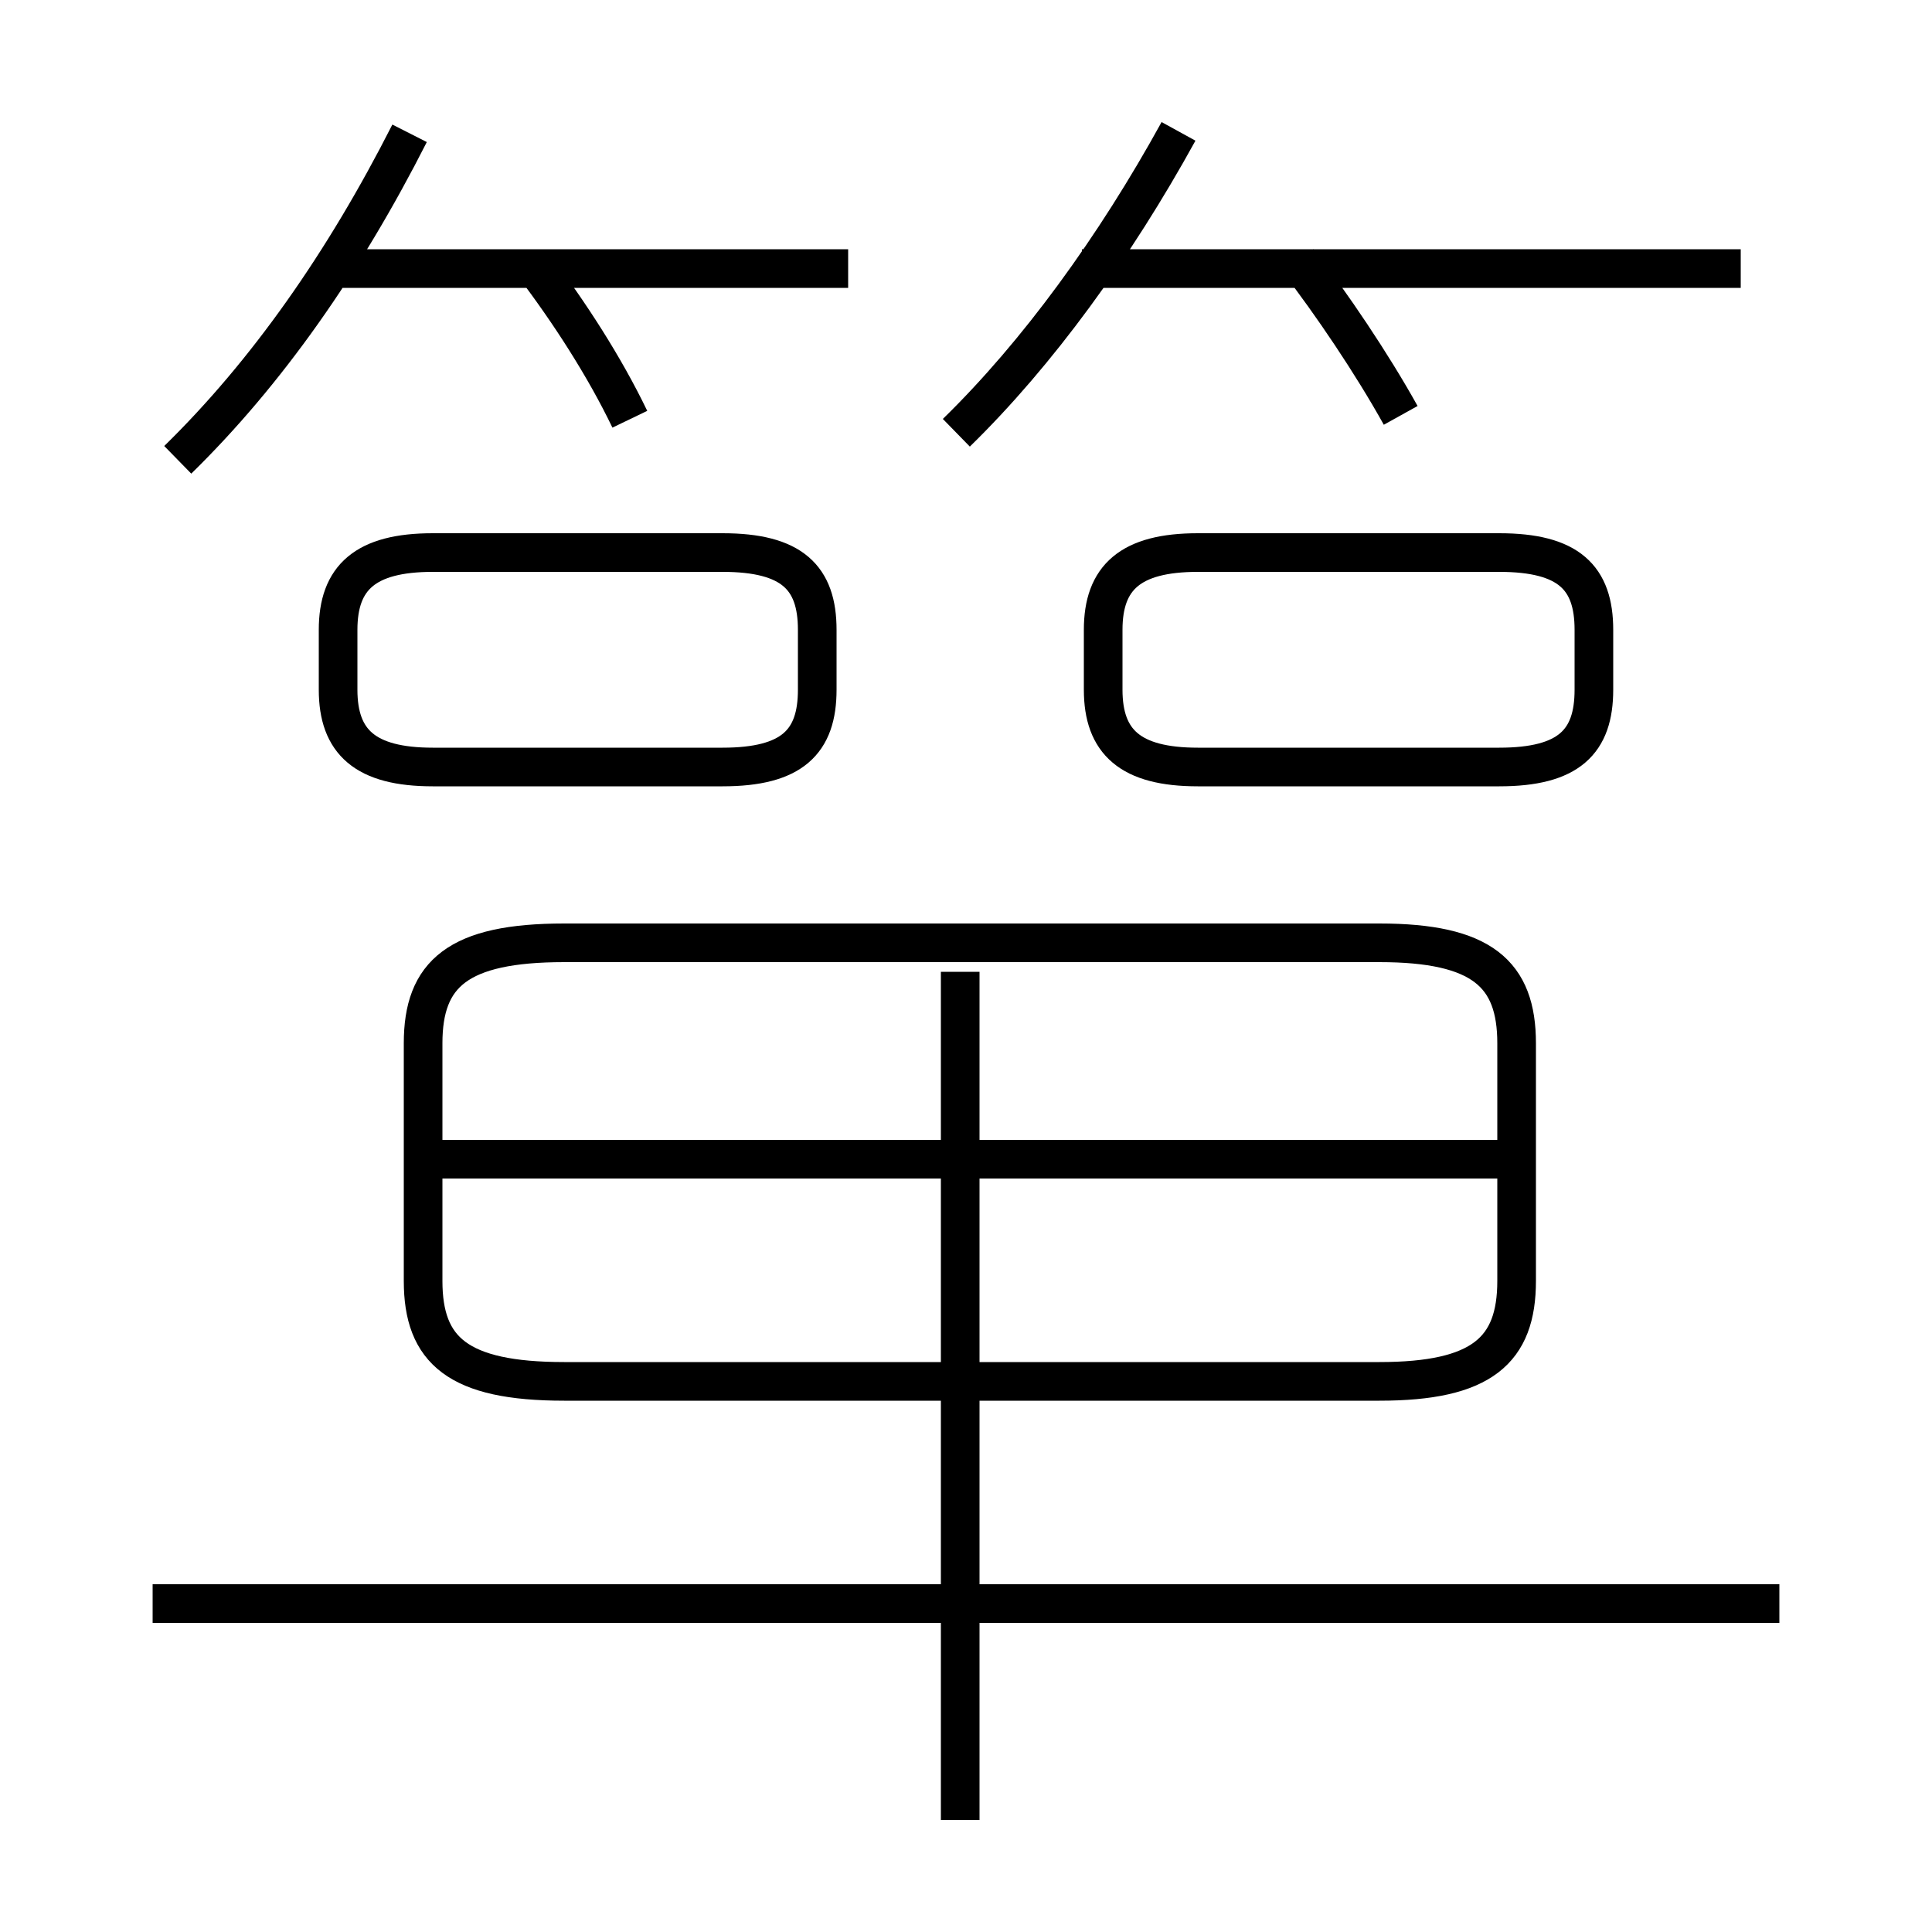 <?xml version='1.0' encoding='utf8'?>
<svg viewBox="0.0 -6.0 50.0 50.0" version="1.1" xmlns="http://www.w3.org/2000/svg">
<rect x="0.0" y="-6.0" width="50.0" height="50.0" fill="#808080" stroke="none"/>
<rect x="-1000" y="-1000" width="2000" height="2000" stroke="white" fill="white"/>
<g style="fill:white;stroke:#000000;  stroke-width:1">
<path d="M 39.25 -10.85 L 39.25 -17.0 C 39.25 -18.8 38.35 -19.6 35.7 -19.6 L 14.6 -19.6 C 11.85 -19.6 10.95 -18.8 10.95 -17.0 L 10.95 -10.85 C 10.95 -9.05 11.85 -8.25 14.6 -8.25 L 35.7 -8.25 C 38.35 -8.25 39.25 -9.05 39.25 -10.85 Z M 46.05 -2.5 L 3.95 -2.5 M 24.85 3.1 L 24.85 -18.85 M 39.25 -14.0 L 11.35 -14.0 M 21.15 -26.15 L 21.15 -27.7 C 21.15 -29.05 20.5 -29.7 18.7 -29.7 L 11.2 -29.7 C 9.45 -29.7 8.75 -29.05 8.75 -27.7 L 8.75 -26.15 C 8.75 -24.8 9.45 -24.15 11.2 -24.15 L 18.7 -24.15 C 20.5 -24.15 21.15 -24.8 21.15 -26.15 Z M 4.6 -32.1 C 6.9 -34.35 8.9 -37.2 10.6 -40.55 M 16.3 -33.15 C 15.65 -34.5 14.75 -35.9 13.8 -37.15 M 21.95 -37.05 L 8.75 -37.05 M 28.55 -27.7 L 28.55 -26.15 C 28.55 -24.8 29.25 -24.15 31.0 -24.15 L 38.8 -24.15 C 40.6 -24.15 41.25 -24.8 41.25 -26.15 L 41.25 -27.7 C 41.25 -29.05 40.6 -29.7 38.8 -29.7 L 31.0 -29.7 C 29.25 -29.7 28.55 -29.05 28.55 -27.7 Z M 24.75 -32.8 C 26.85 -34.85 28.85 -37.6 30.5 -40.6 M 36.25 -33.25 C 35.5 -34.6 34.45 -36.15 33.6 -37.25 M 45.05 -37.05 L 28.0 -37.05" transform="translate(0.0 38.0)" />
</g>
</svg>
